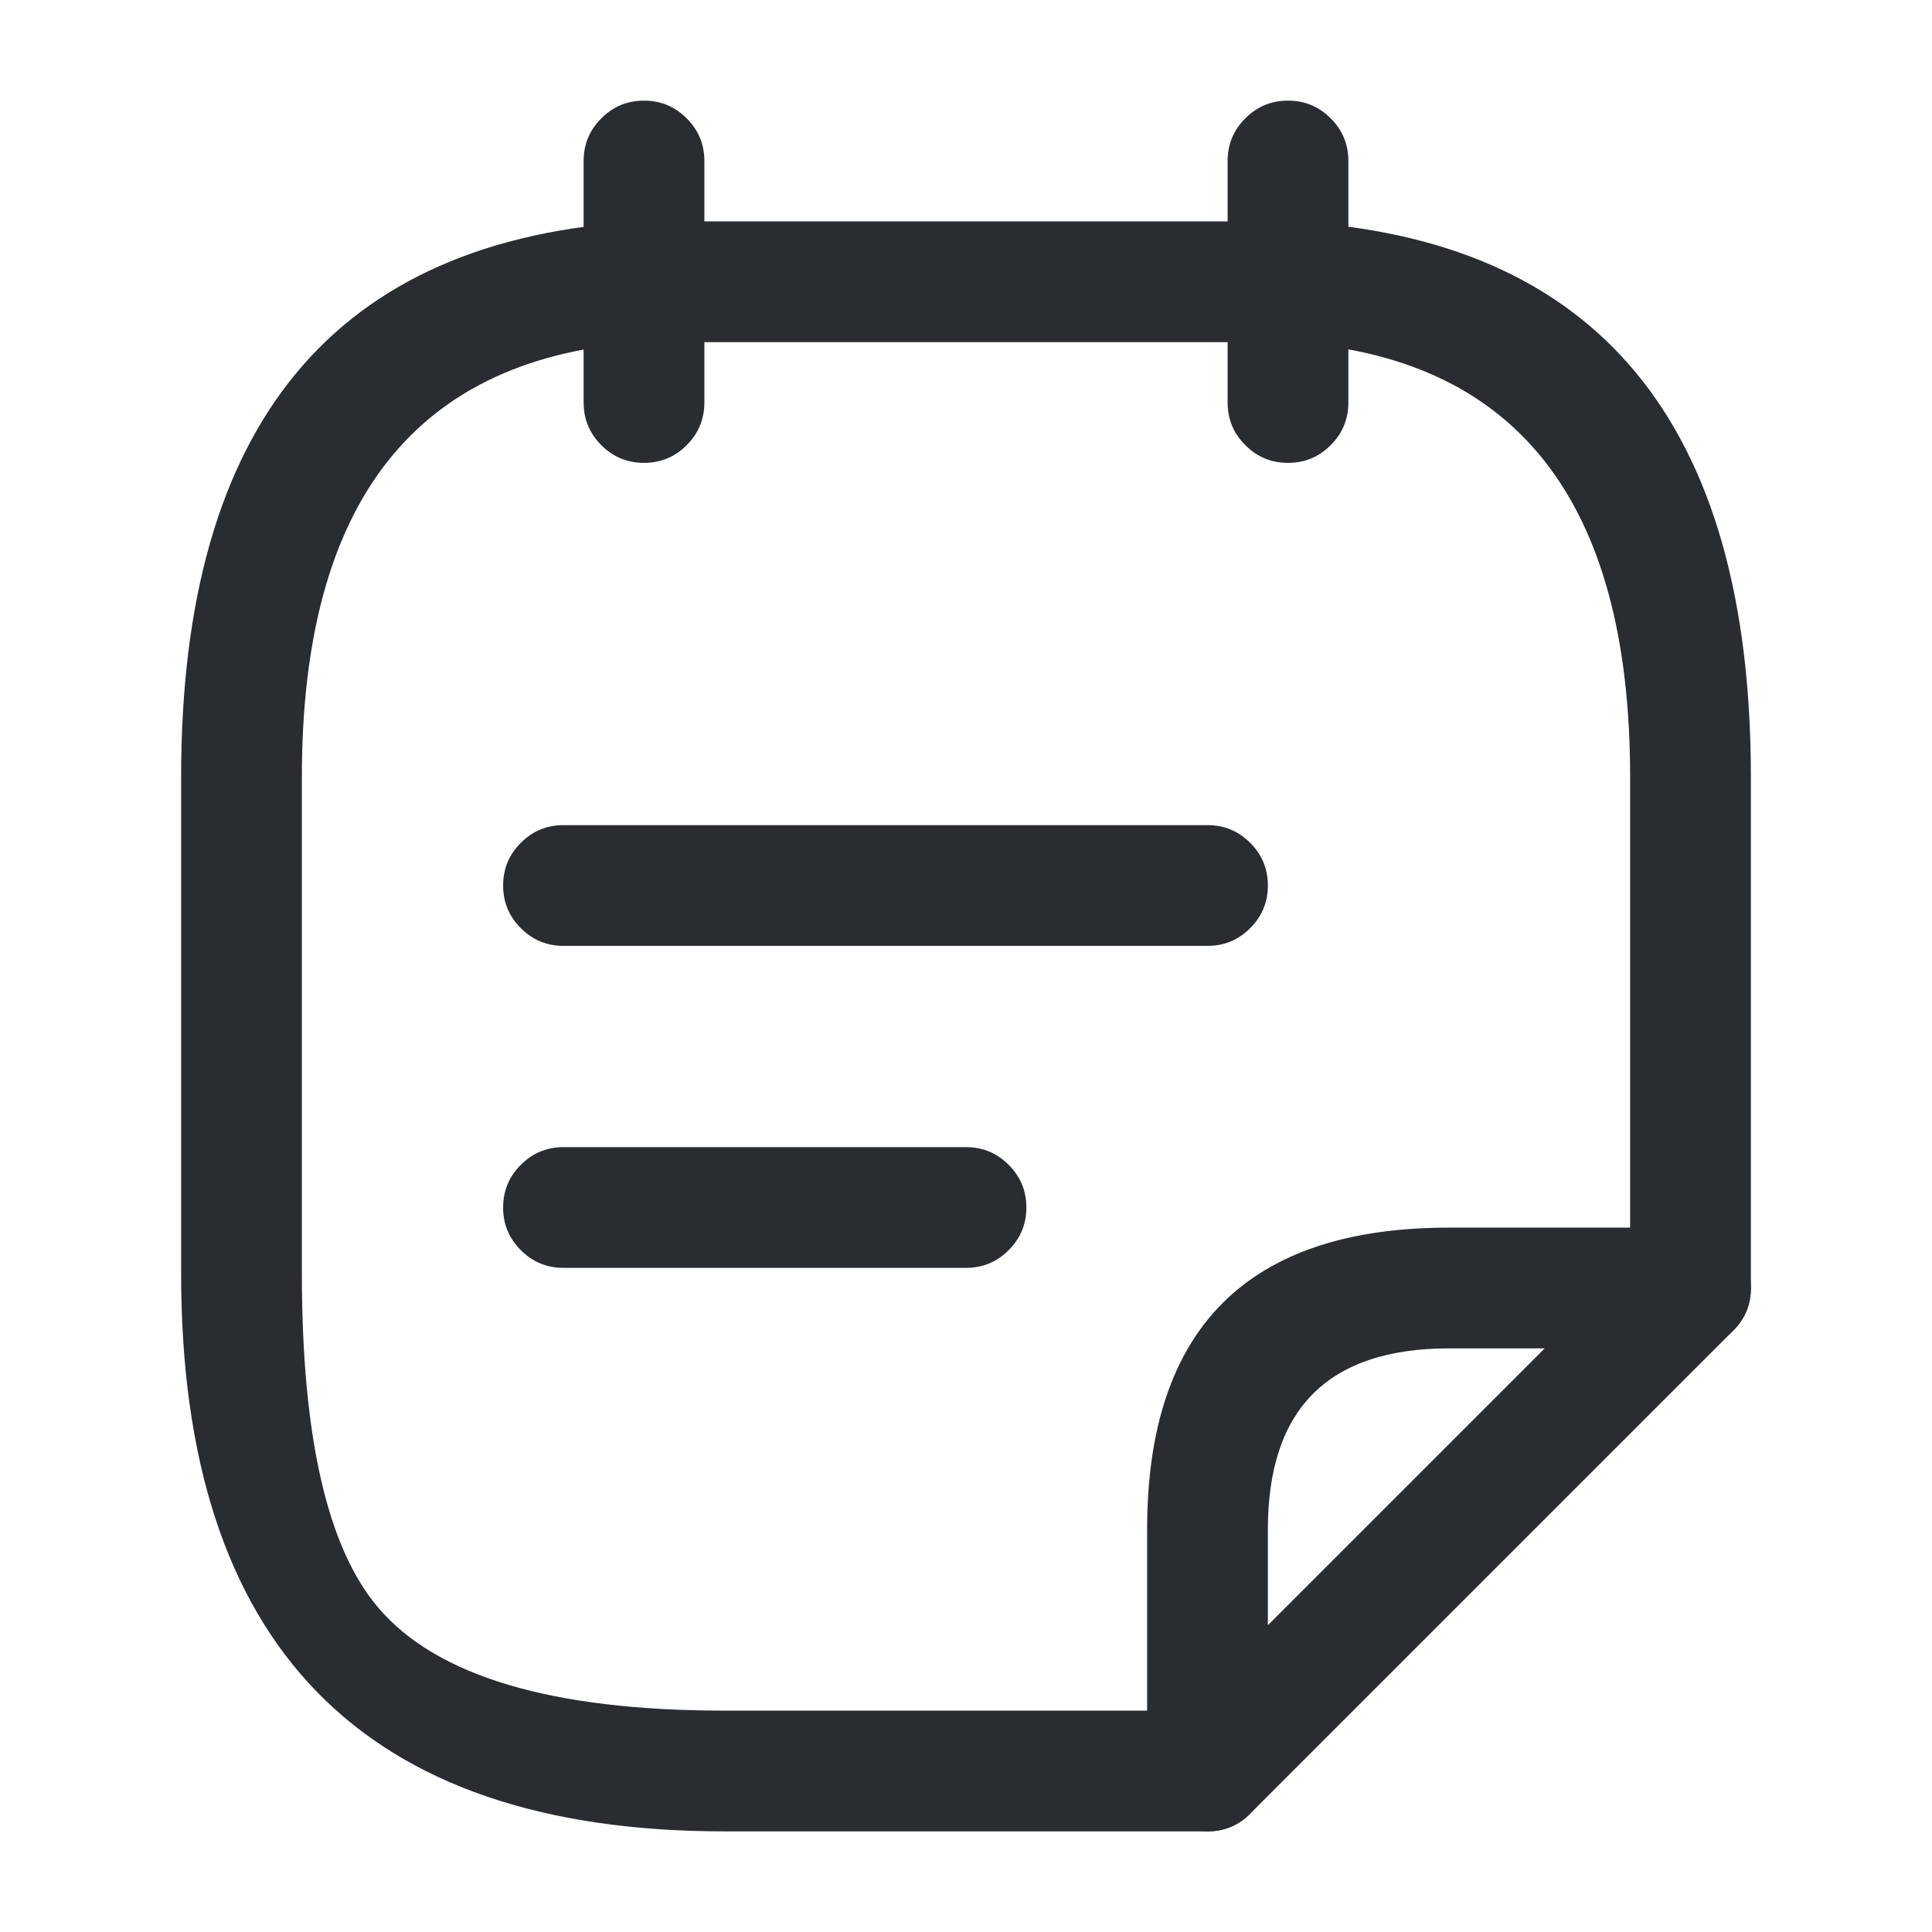 <svg xmlns="http://www.w3.org/2000/svg" width="24" height="24" viewBox="0 0 24 24">
  <defs/>
  <path fill="#292D32" d="M8.75,2 L8.75,5 Q8.75,5.311 8.53,5.53 Q8.311,5.75 8,5.75 Q7.689,5.75 7.47,5.53 Q7.25,5.311 7.25,5 L7.25,2 Q7.25,1.689 7.47,1.47 Q7.689,1.25 8,1.25 Q8.311,1.25 8.53,1.47 Q8.75,1.689 8.75,2 Z"/>
  <path fill="#292D32" d="M16.75,2 L16.75,5 Q16.75,5.311 16.53,5.53 Q16.311,5.75 16,5.75 Q15.689,5.75 15.47,5.53 Q15.25,5.311 15.25,5 L15.25,2 Q15.25,1.689 15.47,1.47 Q15.689,1.25 16,1.25 Q16.311,1.25 16.53,1.47 Q16.75,1.689 16.75,2 Z"/>
  <path fill="#292D32" d="M7,10.25 L15,10.25 Q15.311,10.25 15.53,10.47 Q15.75,10.689 15.75,11 Q15.75,11.311 15.53,11.53 Q15.311,11.75 15,11.75 L7,11.75 Q6.689,11.75 6.47,11.53 Q6.25,11.311 6.25,11 Q6.25,10.689 6.47,10.47 Q6.689,10.25 7,10.25 Z"/>
  <path fill="#292D32" d="M7,14.25 L12,14.25 Q12.311,14.25 12.53,14.47 Q12.75,14.689 12.75,15 Q12.75,15.311 12.53,15.53 Q12.311,15.75 12,15.75 L7,15.75 Q6.689,15.75 6.47,15.53 Q6.25,15.311 6.25,15 Q6.25,14.689 6.47,14.47 Q6.689,14.25 7,14.25 Z"/>
  <path fill="#292D32" d="M15,22.75 L9,22.75 Q2.25,22.75 2.25,15.82 L2.25,9.65 Q2.25,3.077 7.957,2.751 Q7.979,2.75 8,2.75 L16,2.75 Q16.02,2.75 16.04,2.751 Q21.75,3.06 21.75,9.65 L21.75,16 Q21.75,16.311 21.53,16.53 Q21.311,16.75 21,16.75 Q20.689,16.75 20.47,16.53 Q20.25,16.311 20.25,16 L20.25,9.65 Q20.25,4.493 15.979,4.25 L8.022,4.25 Q3.75,4.506 3.75,9.65 L3.75,15.82 Q3.75,18.855 4.697,19.969 Q5.784,21.25 9,21.25 L15,21.25 Q15.311,21.25 15.53,21.47 Q15.75,21.689 15.75,22 Q15.75,22.311 15.53,22.53 Q15.311,22.75 15,22.75 Z"/>
  <path fill="#292D32" d="M21.53,16.53 L15.53,22.53 Q15.311,22.75 15,22.75 Q14.689,22.75 14.47,22.53 Q14.25,22.311 14.25,22 L14.25,19 Q14.25,15.25 18,15.25 L21,15.25 Q21.311,15.25 21.53,15.47 Q21.75,15.689 21.75,16 Q21.75,16.311 21.53,16.53 Z M19.189,16.75 L18,16.75 Q15.75,16.75 15.75,19 L15.75,20.189 L19.189,16.75 Z"/>
</svg>

